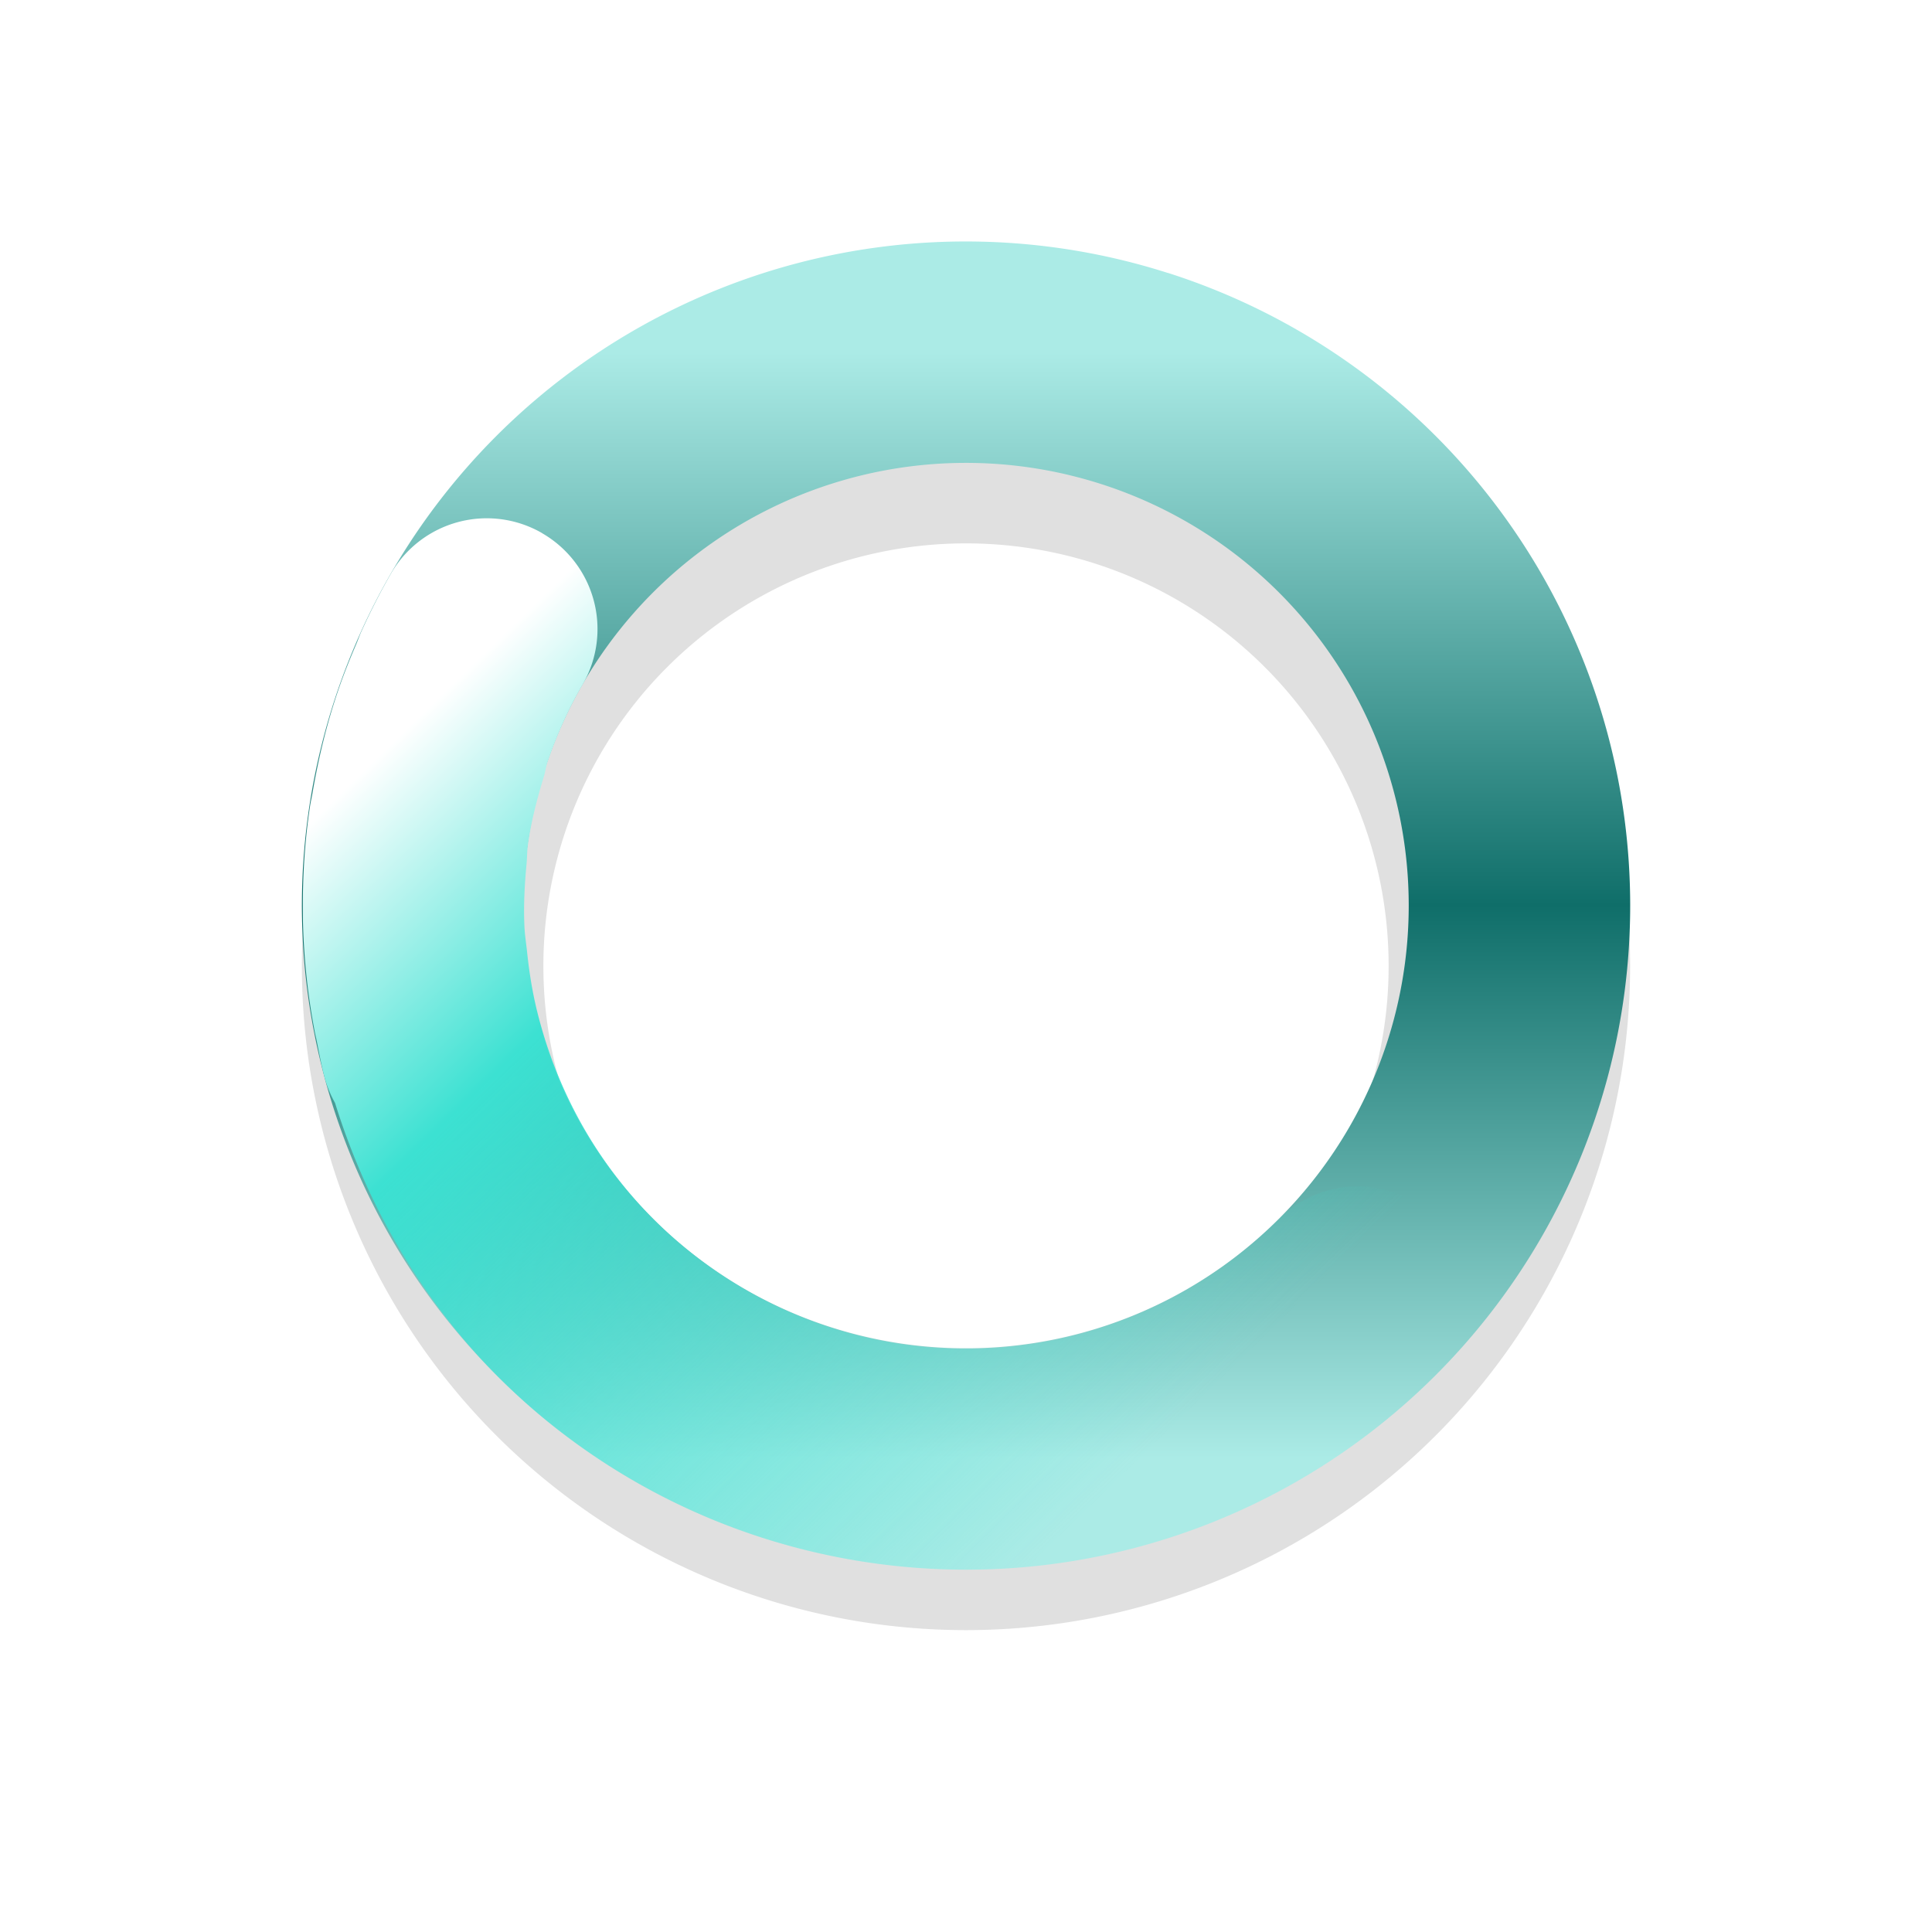 <?xml version="1.0" encoding="UTF-8"?>
<svg width="32" height="32" version="1.1" viewBox="0 0 32 32" xmlns="http://www.w3.org/2000/svg" xmlns:cc="http://creativecommons.org/ns#" xmlns:dc="http://purl.org/dc/elements/1.1/" xmlns:rdf="http://www.w3.org/1999/02/22-rdf-syntax-ns#" xmlns:xlink="http://www.w3.org/1999/xlink">
 <defs>
  <filter id="filter959-3" x="-.12" y="-.12" width="1.24" height="1.24" color-interpolation-filters="sRGB">
   <feGaussianBlur stdDeviation="1.1"/>
  </filter>
  <linearGradient id="linearGradient938" x1="41" x2="50" y1="36.478" y2="39" gradientTransform="matrix(1.588 .917 -.917 1.588 -24.033 -84.321)" gradientUnits="userSpaceOnUse">
   <stop stop-color="#fff" offset="0"/>
   <stop stop-color="#3ce1d2" offset=".298"/>
   <stop stop-color="#3ce1d2" stop-opacity="0" offset="1"/>
  </linearGradient>
  <linearGradient id="linearGradient936" x1="17.941" x2="27.941" y1="22.44" y2="22.44" gradientTransform="matrix(0 1.833 -1.833 0 57.14 -27.055)" gradientUnits="userSpaceOnUse">
   <stop stop-color="#abebe6" offset="0"/>
   <stop stop-color="#0f6e69" offset=".5"/>
   <stop stop-color="#abebe6" offset="1"/>
  </linearGradient>
 </defs>
 <path d="m16 5a11 11 0 0 0-11 11 11 11 0 0 0 11 11 11 11 0 0 0 11-11 11 11 0 0 0-11-11zm0 4a7 7 0 0 1 7 7 7 7 0 0 1-7 7 7 7 0 0 1-7-7 7 7 0 0 1 7-7z" filter="url(#filter959-3)" opacity=".35" style="paint-order:stroke fill markers"/>
 <path d="m19.343 4.521a11 11 15 0 0-6.192-0.147 11 11 15 0 0-7.776 13.471 11 11 15 0 0 13.47 7.78 11 11 15 0 0 7.781-13.474 11 11 15 0 0-7.282-7.631zm-1.614 3.353a7.333 7.333 15 0 1 5.354 5.227 7.333 7.333 15 0 1-5.187 8.982 7.333 7.333 15 0 1-8.979-5.186 7.333 7.333 15 0 1 5.183-8.98 7.333 7.333 15 0 1 3.63-0.043z" fill="url(#linearGradient936)" style="paint-order:stroke fill markers"/>
 <path d="m8.979 8.83a1.833 1.833 0 0 0-2.504 0.671c-0.179 0.311-0.339 0.627-0.485 0.948-0.033 0.072-0.057 0.145-0.088 0.218-0.105 0.244-0.204 0.49-0.29 0.738-0.195 0.565-0.335 1.143-0.436 1.729-0.012 0.071-0.029 0.141-0.04 0.213-0.088 0.58-0.125 1.166-0.12 1.754 7.512e-4 0.073 8.458e-4 0.144 0.003 0.217 0.017 0.595 0.082 1.19 0.196 1.78 0.007 0.038 0.017 0.076 0.025 0.114 0.044 0.213 0.08 0.426 0.137 0.637a1.833 1.833 0 0 0 0.172 0.418 1.833 1.833 0 0 0 0.003 0.01c0.656 2.101 1.899 4.031 3.752 5.453 4.368 3.352 10.581 2.943 14.474-0.95a1.833 1.833 0 0 0-6e-6 -2.592 1.833 1.833 0 0 0-2.592 1.2e-5c-2.612 2.612-6.716 2.881-9.647 0.632-1.377-1.057-2.263-2.514-2.647-4.088-0.078-0.32-0.128-0.642-0.162-0.966-0.014-0.135-0.036-0.269-0.043-0.405-0.017-0.351 0.001-0.699 0.034-1.047 0.01-0.109 0.008-0.218 0.023-0.326 0.053-0.38 0.151-0.754 0.263-1.122 0.025-0.08 0.034-0.162 0.061-0.242 0.152-0.444 0.344-0.876 0.583-1.288a1.833 1.833 0 0 0-0.671-2.504z" color="#000000" color-rendering="auto" dominant-baseline="auto" fill="url(#linearGradient938)" image-rendering="auto" shape-rendering="auto" solid-color="#000000" stop-color="#000000" style="font-feature-settings:normal;font-variant-alternates:normal;font-variant-caps:normal;font-variant-east-asian:normal;font-variant-ligatures:normal;font-variant-numeric:normal;font-variant-position:normal;font-variation-settings:normal;inline-size:0;isolation:auto;mix-blend-mode:normal;shape-margin:0;shape-padding:0;text-decoration-color:#000000;text-decoration-line:none;text-decoration-style:solid;text-indent:0;text-orientation:mixed;text-transform:none;white-space:normal"/>
</svg>

